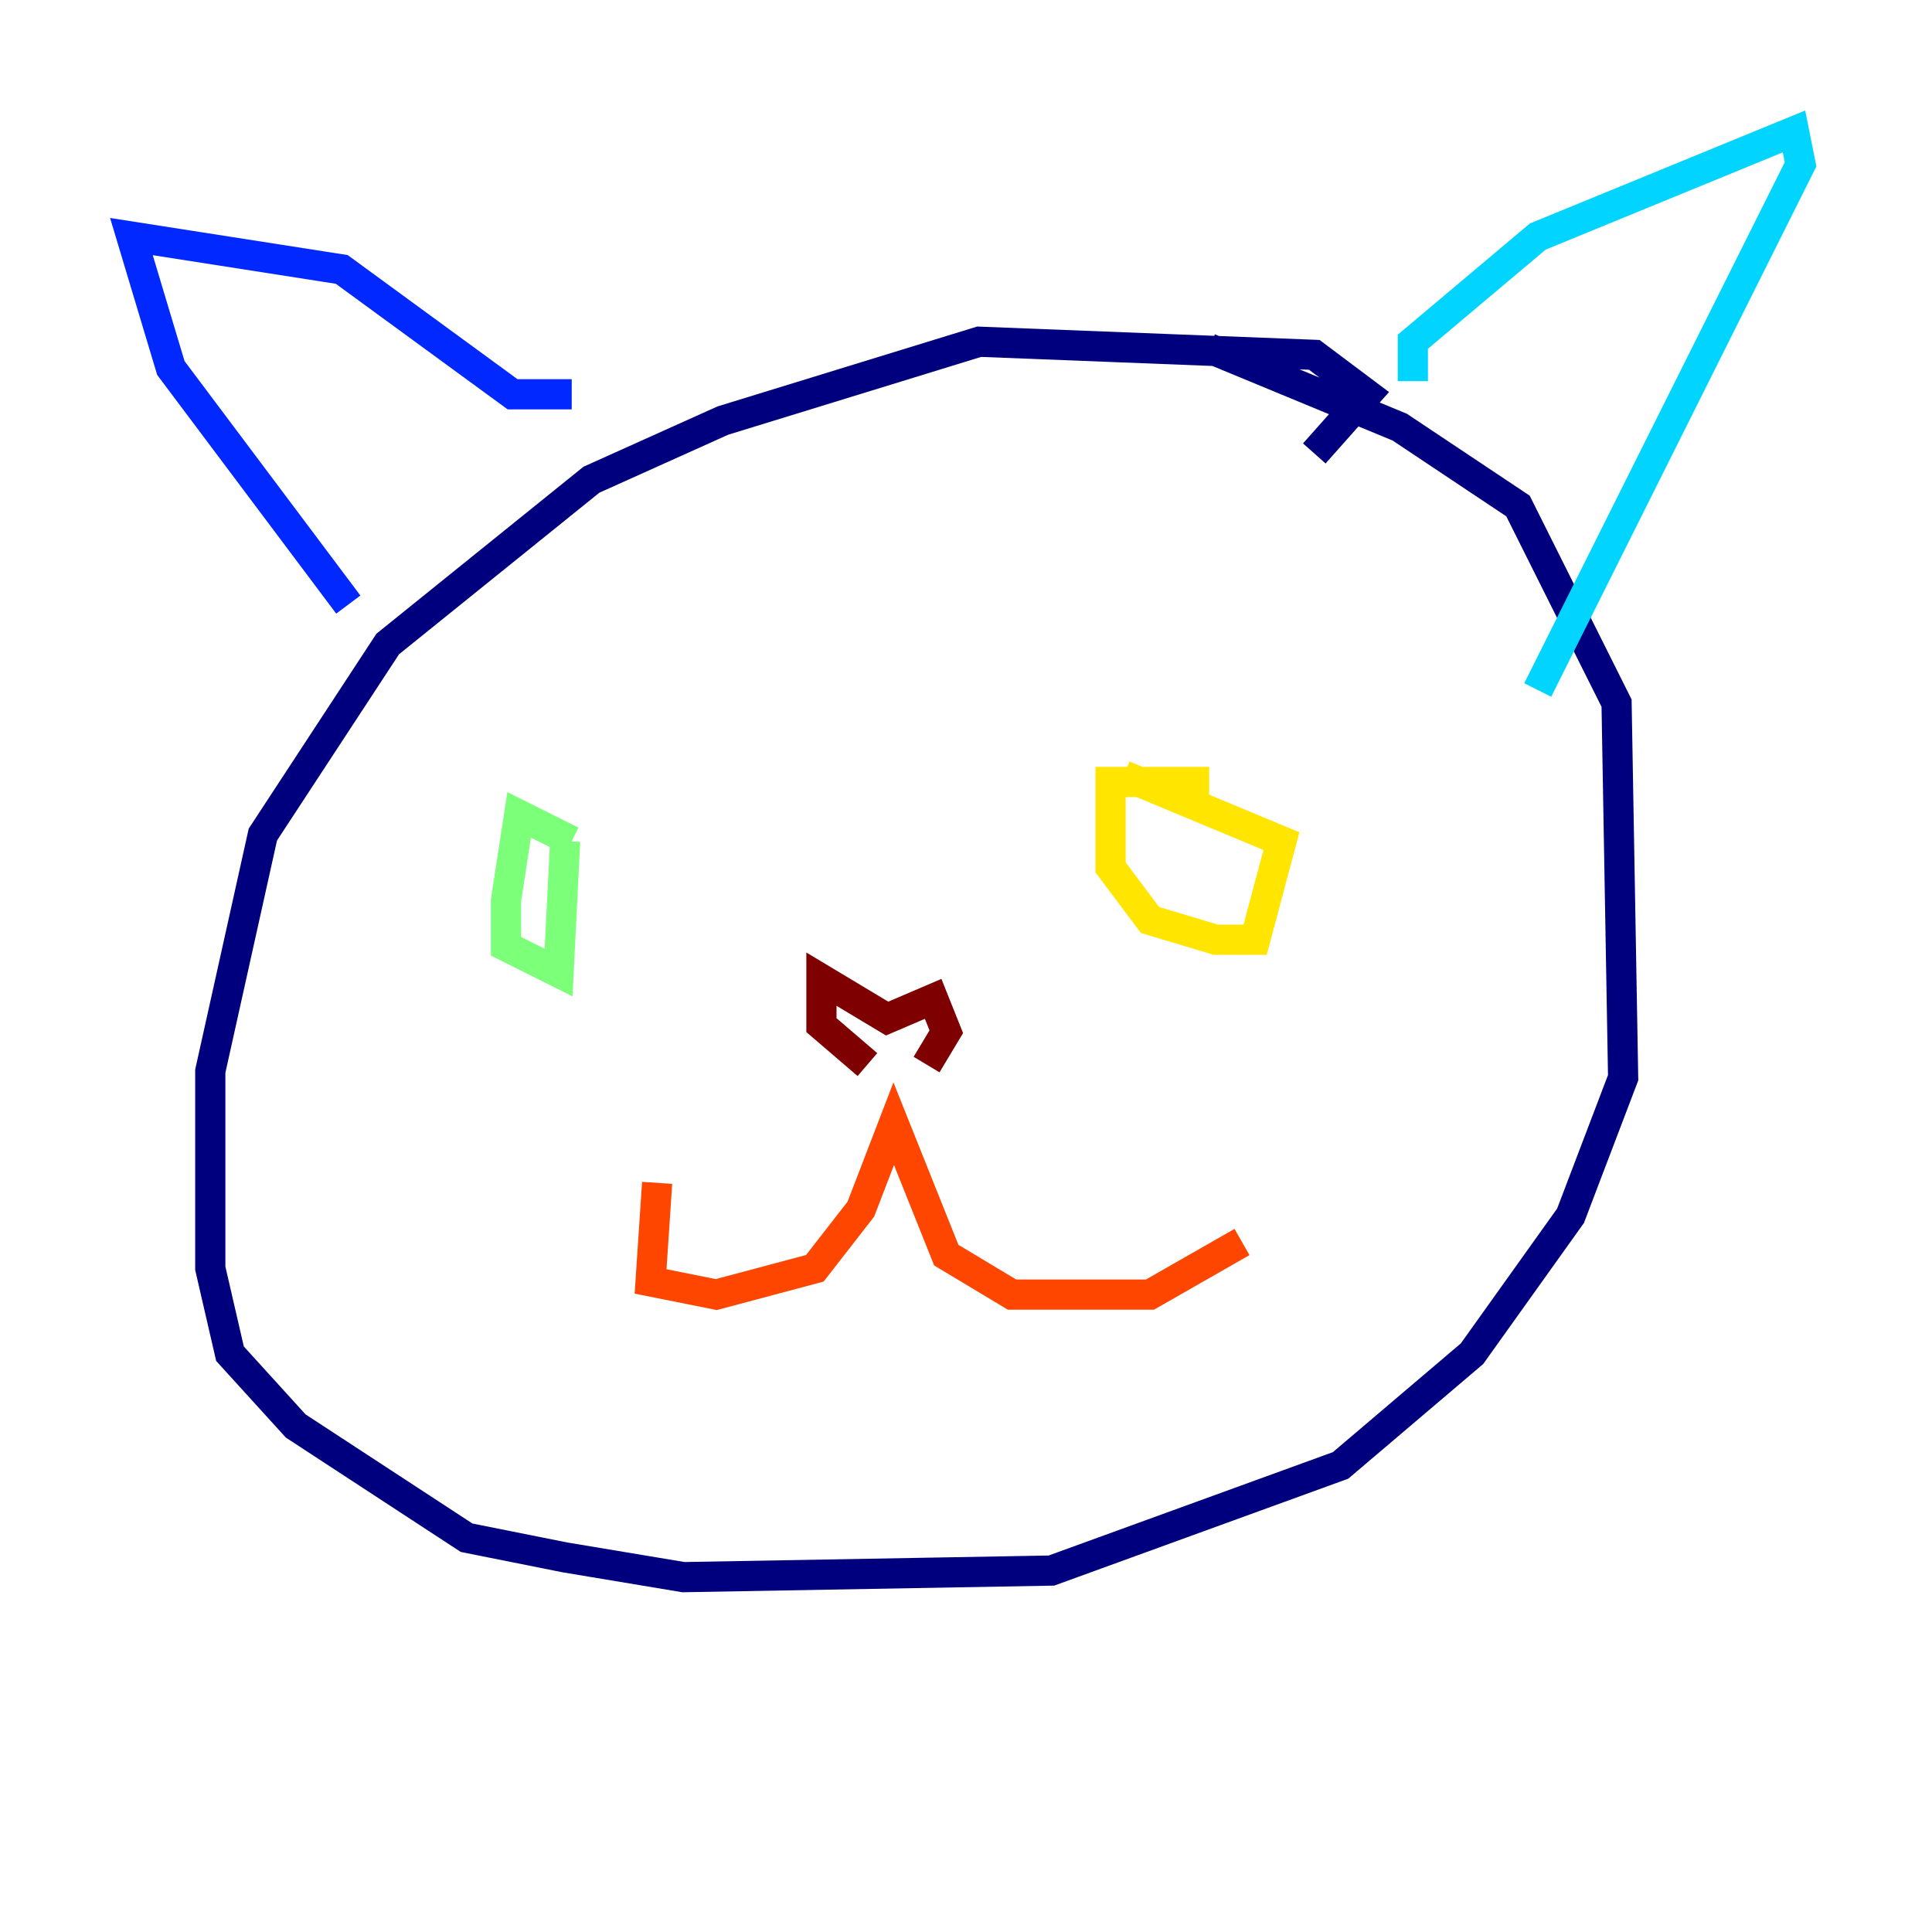 <?xml version="1.0" encoding="utf-8" ?>
<svg baseProfile="tiny" height="128" version="1.2" viewBox="0,0,128,128" width="128" xmlns="http://www.w3.org/2000/svg" xmlns:ev="http://www.w3.org/2001/xml-events" xmlns:xlink="http://www.w3.org/1999/xlink"><defs /><polyline fill="none" points="87.075,30.041 90.558,26.122 87.075,23.51 64.871,22.64 47.891,27.864 39.184,31.782 25.687,42.667 17.415,55.292 13.932,70.966 13.932,84.027 15.238,89.687 19.592,94.476 30.912,101.878 37.442,103.184 45.279,104.49 69.66,104.054 88.816,97.088 97.524,89.687 104.054,80.544 107.537,71.401 107.102,46.585 100.571,33.524 92.735,28.299 80.109,23.075" stroke="#00007f" stroke-width="2" /><polyline fill="none" points="37.878,26.122 33.959,26.122 22.64,17.85 8.707,15.674 11.32,24.381 23.075,40.054" stroke="#0028ff" stroke-width="2" /><polyline fill="none" points="93.605,25.252 93.605,22.64 101.878,15.674 118.857,8.707 119.293,10.884 101.878,45.714" stroke="#00d4ff" stroke-width="2" /><polyline fill="none" points="37.878,55.728 34.395,53.986 33.524,59.646 33.524,62.694 37.007,64.435 37.442,55.728" stroke="#7cff79" stroke-width="2" /><polyline fill="none" points="80.109,51.809 73.578,51.809 73.578,57.469 76.191,60.952 80.544,62.258 83.156,62.258 84.898,55.728 74.449,51.374" stroke="#ffe500" stroke-width="2" /><polyline fill="none" points="43.537,78.367 43.102,84.898 47.456,85.769 53.986,84.027 57.034,80.109 59.211,74.449 62.694,83.156 67.048,85.769 76.191,85.769 82.286,82.286" stroke="#ff4600" stroke-width="2" /><polyline fill="none" points="57.469,70.531 54.422,67.918 54.422,64.871 58.776,67.483 61.823,66.177 62.694,68.354 61.388,70.531" stroke="#7f0000" stroke-width="2" /></svg>
